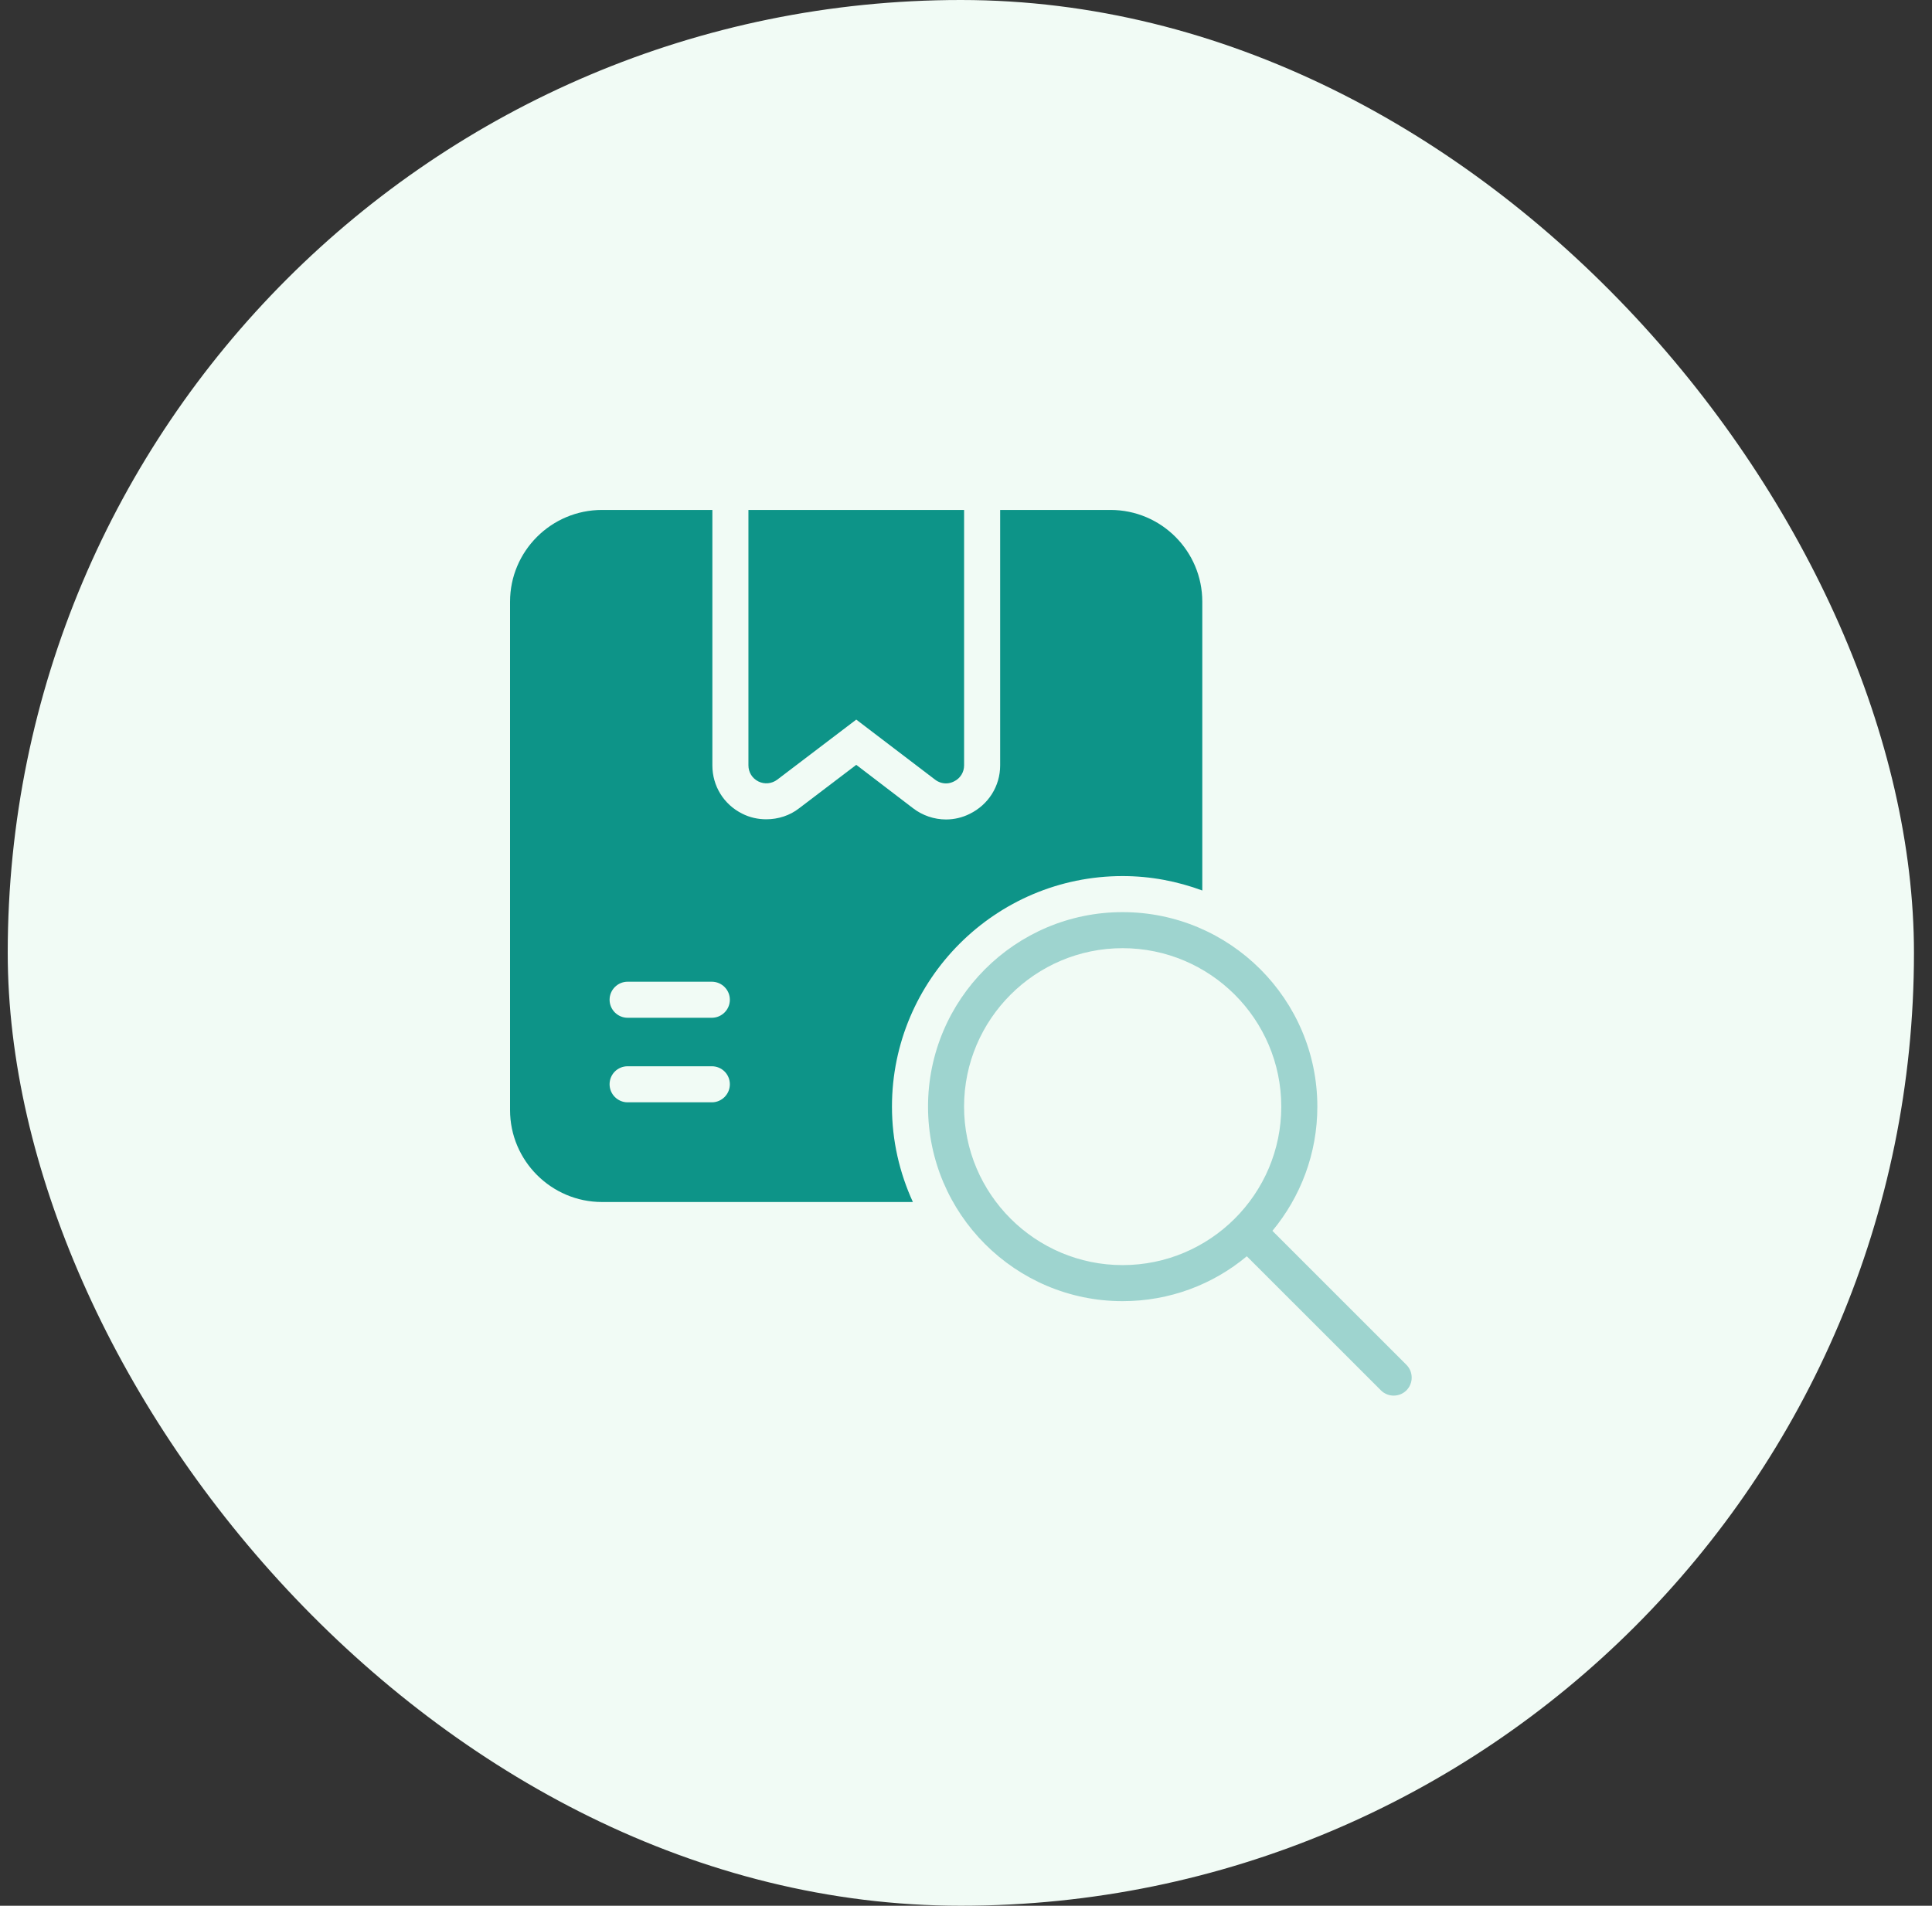 <svg width="75" height="74" viewBox="0 0 75 74" fill="none" xmlns="http://www.w3.org/2000/svg">
<rect x="0" y="0" width="75" height="74" fill="#333333" stroke="none"/>
<rect x="0.3" width="74" height="74" rx="37" fill="#F1FBF5"/>
<path d="M29.439 30.343C29.677 30.462 29.964 30.434 30.174 30.273L33.24 27.942L36.299 30.273C36.425 30.371 36.579 30.42 36.726 30.42C36.831 30.42 36.936 30.392 37.034 30.343C37.279 30.224 37.426 29.986 37.426 29.72V19.801H29.054V29.72C29.054 29.986 29.201 30.224 29.439 30.343Z" fill="#0D9488"/>
<path d="M23.37 46.674H35.438C34.92 45.54 34.626 44.294 34.626 42.971C34.626 38.036 38.644 34.018 43.579 34.018C44.671 34.018 45.707 34.221 46.673 34.578V23.364C46.673 21.397 45.077 19.801 43.11 19.801H38.826V29.72C38.826 30.525 38.371 31.246 37.643 31.603C37.363 31.743 37.048 31.82 36.726 31.82C36.264 31.82 35.809 31.666 35.438 31.379L33.24 29.699L31.021 31.386C30.664 31.666 30.209 31.813 29.747 31.813C29.425 31.813 29.103 31.743 28.816 31.596C28.095 31.239 27.654 30.518 27.654 29.72V19.801H23.37C21.403 19.801 19.8 21.397 19.8 23.364V43.104C19.8 45.071 21.403 46.674 23.37 46.674ZM24.364 38.12H27.633C28.018 38.12 28.333 38.435 28.333 38.82C28.333 39.205 28.018 39.52 27.633 39.52H24.364C23.979 39.52 23.664 39.205 23.664 38.82C23.664 38.435 23.979 38.12 24.364 38.12ZM24.364 41.403H27.633C28.018 41.403 28.333 41.711 28.333 42.103C28.333 42.488 28.018 42.803 27.633 42.803H24.364C23.979 42.803 23.664 42.488 23.664 42.103C23.664 41.711 23.979 41.403 24.364 41.403Z" fill="#0D9488"/>
<path d="M36.026 42.971C36.026 47.136 39.413 50.524 43.578 50.524C45.413 50.524 47.093 49.873 48.401 48.781L53.609 53.989C53.742 54.122 53.925 54.192 54.099 54.192C54.282 54.192 54.464 54.122 54.596 53.989C54.87 53.716 54.87 53.268 54.596 52.995L49.395 47.794C50.48 46.485 51.139 44.805 51.139 42.971C51.139 38.806 47.751 35.418 43.578 35.418C39.413 35.418 36.026 38.806 36.026 42.971ZM49.739 42.971C49.739 46.366 46.974 49.124 43.578 49.124C40.191 49.124 37.425 46.366 37.425 42.971C37.425 39.576 40.191 36.818 43.578 36.818C46.974 36.818 49.739 39.576 49.739 42.971Z" fill="#9ED4CF"/>
</svg>
